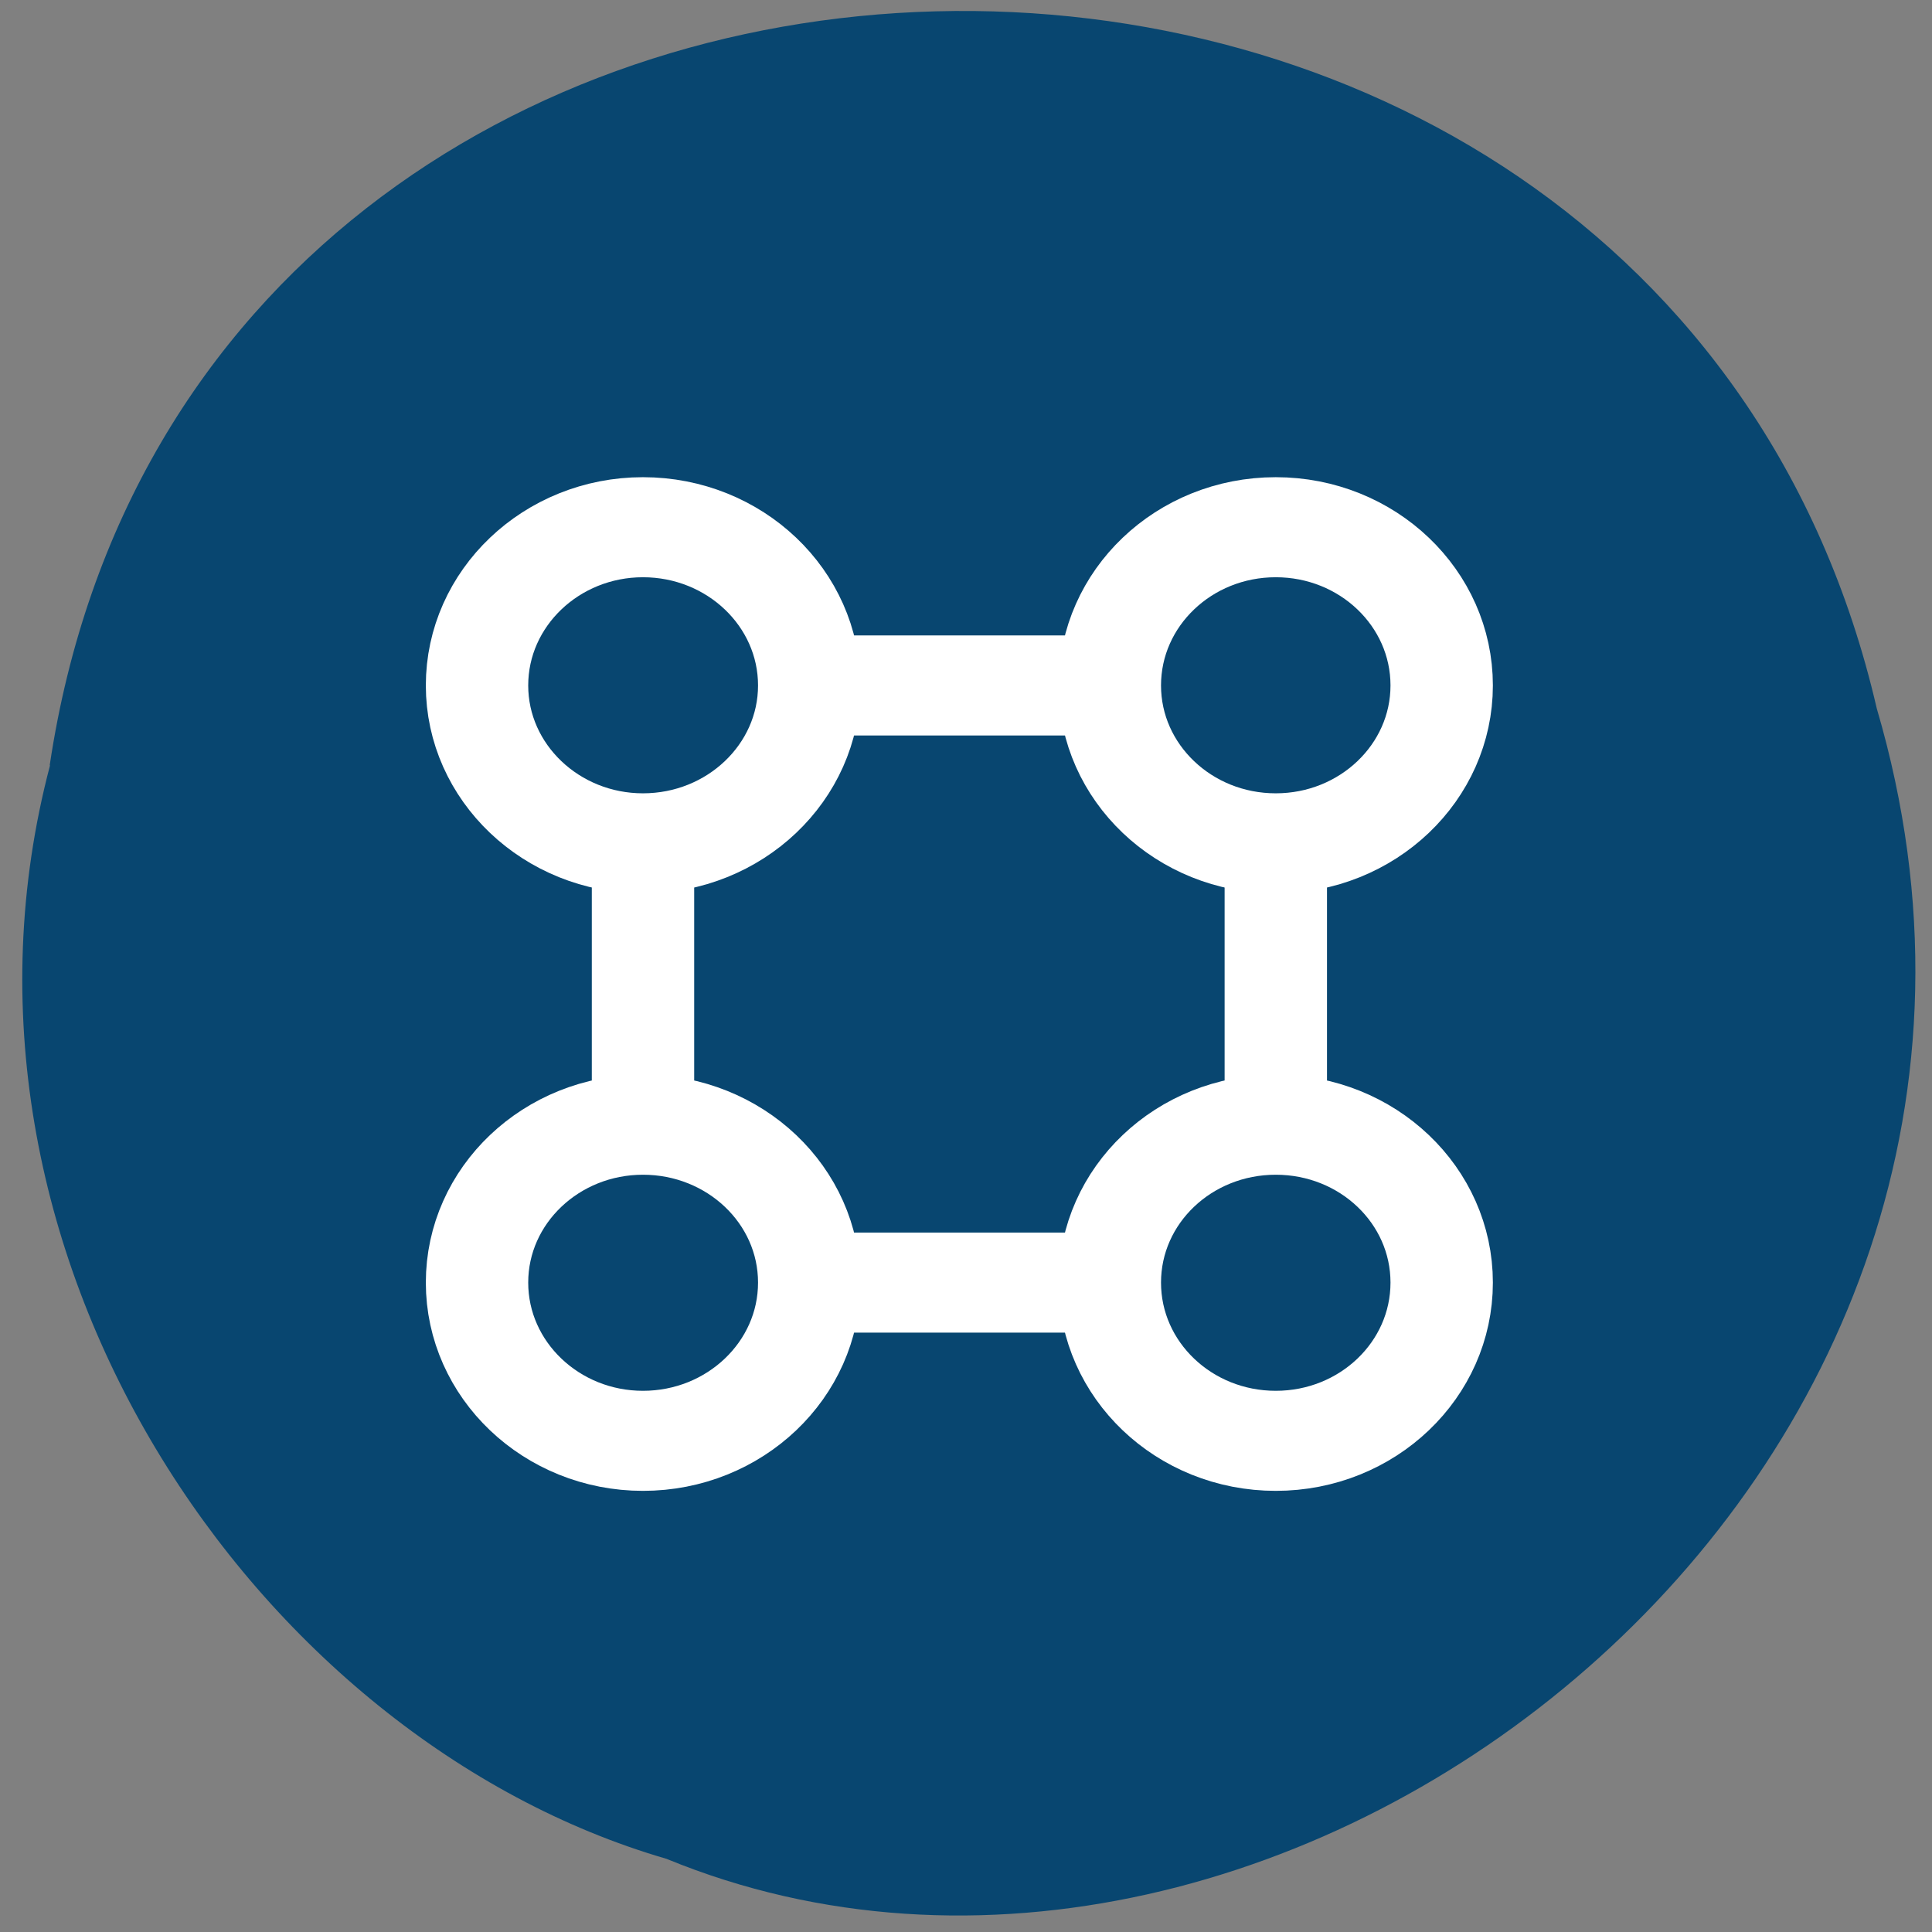 <svg xmlns="http://www.w3.org/2000/svg" viewBox="0 0 22 22"><rect x="0" y="0" width="22" height="22" fill="#808080" stroke="none"/><path d="m 0.566 8.715 c 1.672 -11.172 18.293 -11.508 20.805 -0.648 c 2.586 8.793 -6.777 15.98 -13.781 13.1 c -4.688 -1.363 -8.477 -6.934 -7.02 -12.453" fill="#084670"/><g fill="none" stroke="#fff" stroke-width="8.832" transform="matrix(0.132 0 0 0.129 1.077 3.435)"><path d="m 61.65 33.879 c 0 -7.713 -6.431 -13.968 -14.344 -13.968 c -7.883 0 -14.314 6.255 -14.314 13.968 c 0 7.682 6.431 13.937 14.314 13.937 c 7.913 0 14.344 -6.255 14.344 -13.937"/><path d="m 116.21 33.879 c 0 -7.713 -6.401 -13.968 -14.314 -13.968 c -7.913 0 -14.314 6.255 -14.314 13.968 c 0 7.682 6.401 13.937 14.314 13.937 c 7.913 0 14.314 -6.255 14.314 -13.937"/><path d="m 116.21 86.59 c 0 -7.713 -6.401 -13.937 -14.314 -13.937 c -7.913 0 -14.314 6.225 -14.314 13.937 c 0 7.713 6.401 13.968 14.314 13.968 c 7.913 0 14.314 -6.255 14.314 -13.968"/><path d="m 61.65 86.59 c 0 -7.713 -6.431 -13.937 -14.344 -13.937 c -7.883 0 -14.314 6.225 -14.314 13.937 c 0 7.713 6.431 13.968 14.314 13.968 c 7.913 0 14.344 -6.255 14.344 -13.968"/><path d="m 62.24 33.879 h 24.45"/><path d="m 101.9 49.36 v 20.982"/><path d="m 62.748 86.59 h 23.442"/><path d="m 47.31 49.85 v 20.951"/></g></svg>